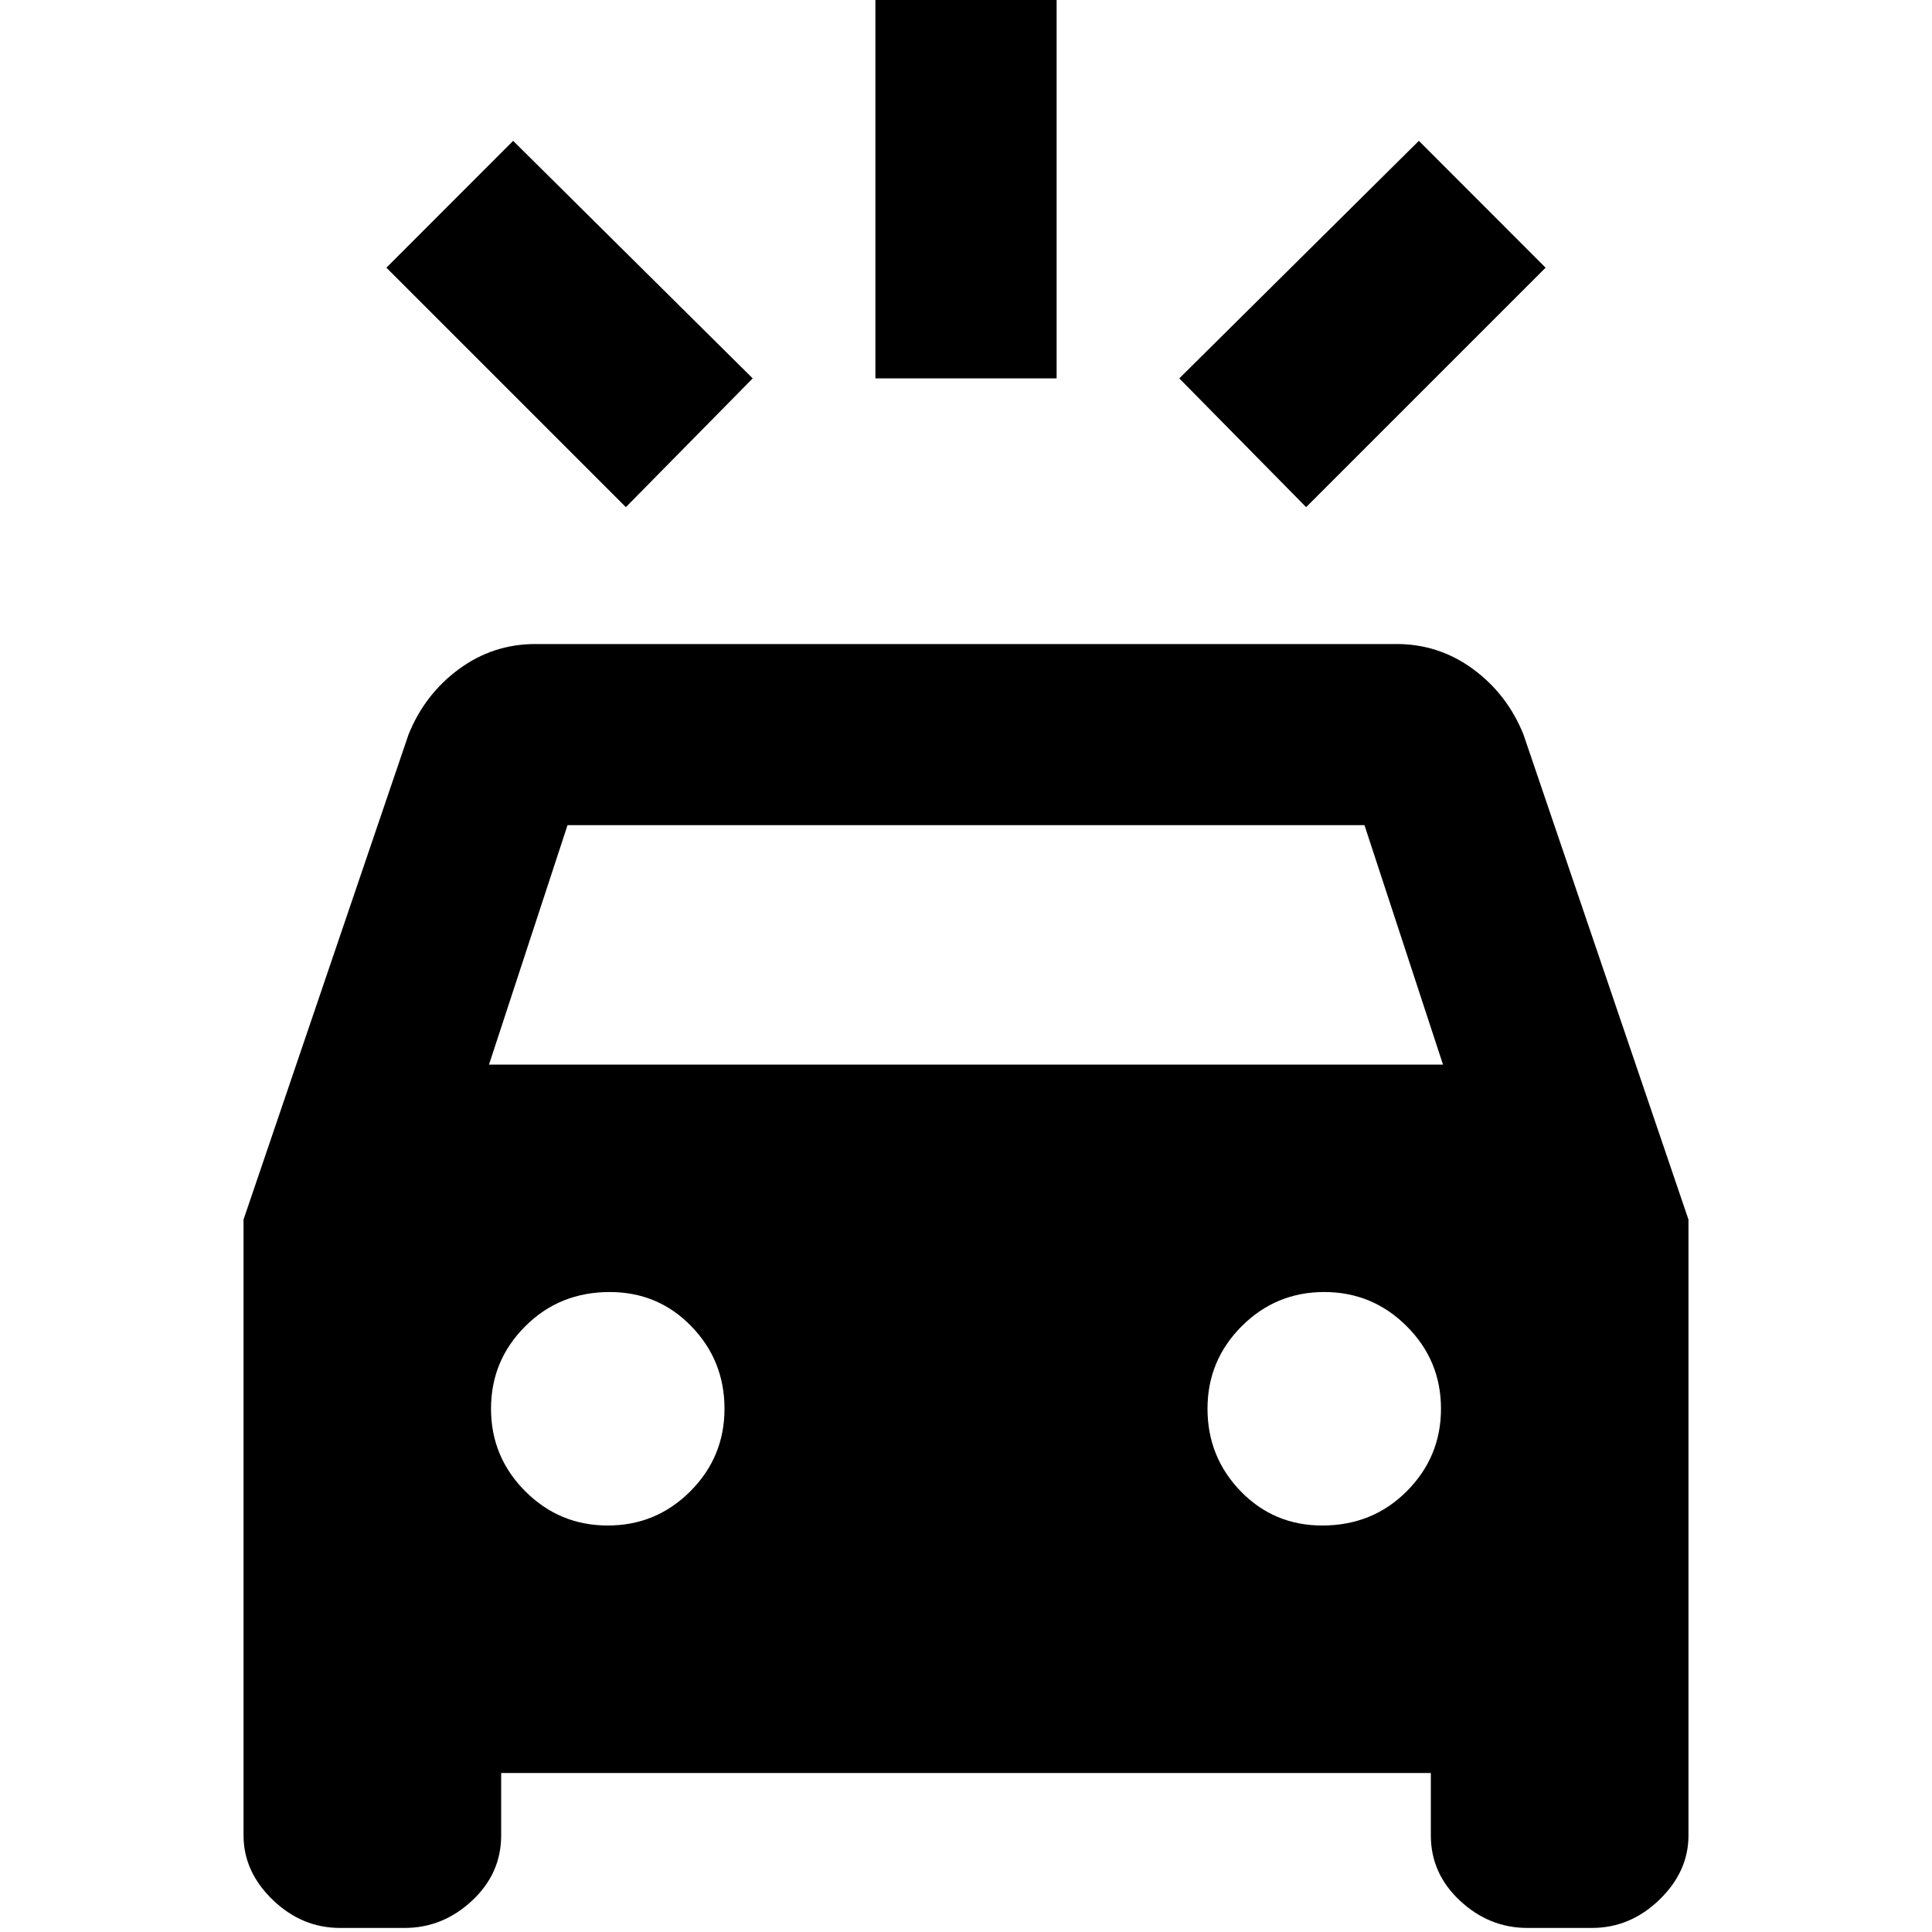 <svg xmlns="http://www.w3.org/2000/svg" height="20" width="20"><path d="M6.479 5.25 4 2.771 5.312 1.458 7.792 3.917ZM13.521 5.25 12.208 3.917 14.688 1.458 16 2.771ZM9.062 3.917V-0.125H10.938V3.917ZM3.521 19.958Q3.125 19.958 2.823 19.667Q2.521 19.375 2.521 19V12.625L4.229 7.604Q4.396 7.188 4.75 6.927Q5.104 6.667 5.542 6.667H14.458Q14.896 6.667 15.25 6.927Q15.604 7.188 15.771 7.604L17.479 12.625V19Q17.479 19.375 17.177 19.667Q16.875 19.958 16.479 19.958H15.812Q15.417 19.958 15.115 19.677Q14.812 19.396 14.812 19V18.354H5.188V19Q5.188 19.396 4.885 19.677Q4.583 19.958 4.188 19.958ZM5.062 11.021H14.938L14.125 8.542H5.875ZM6.292 15.792Q6.792 15.792 7.146 15.438Q7.5 15.083 7.5 14.583Q7.5 14.083 7.156 13.729Q6.812 13.375 6.312 13.375Q5.792 13.375 5.438 13.729Q5.083 14.083 5.083 14.583Q5.083 15.083 5.438 15.438Q5.792 15.792 6.292 15.792ZM13.688 15.792Q14.208 15.792 14.562 15.438Q14.917 15.083 14.917 14.583Q14.917 14.083 14.562 13.729Q14.208 13.375 13.708 13.375Q13.208 13.375 12.854 13.729Q12.5 14.083 12.5 14.583Q12.5 15.083 12.844 15.438Q13.188 15.792 13.688 15.792Z"/></svg>